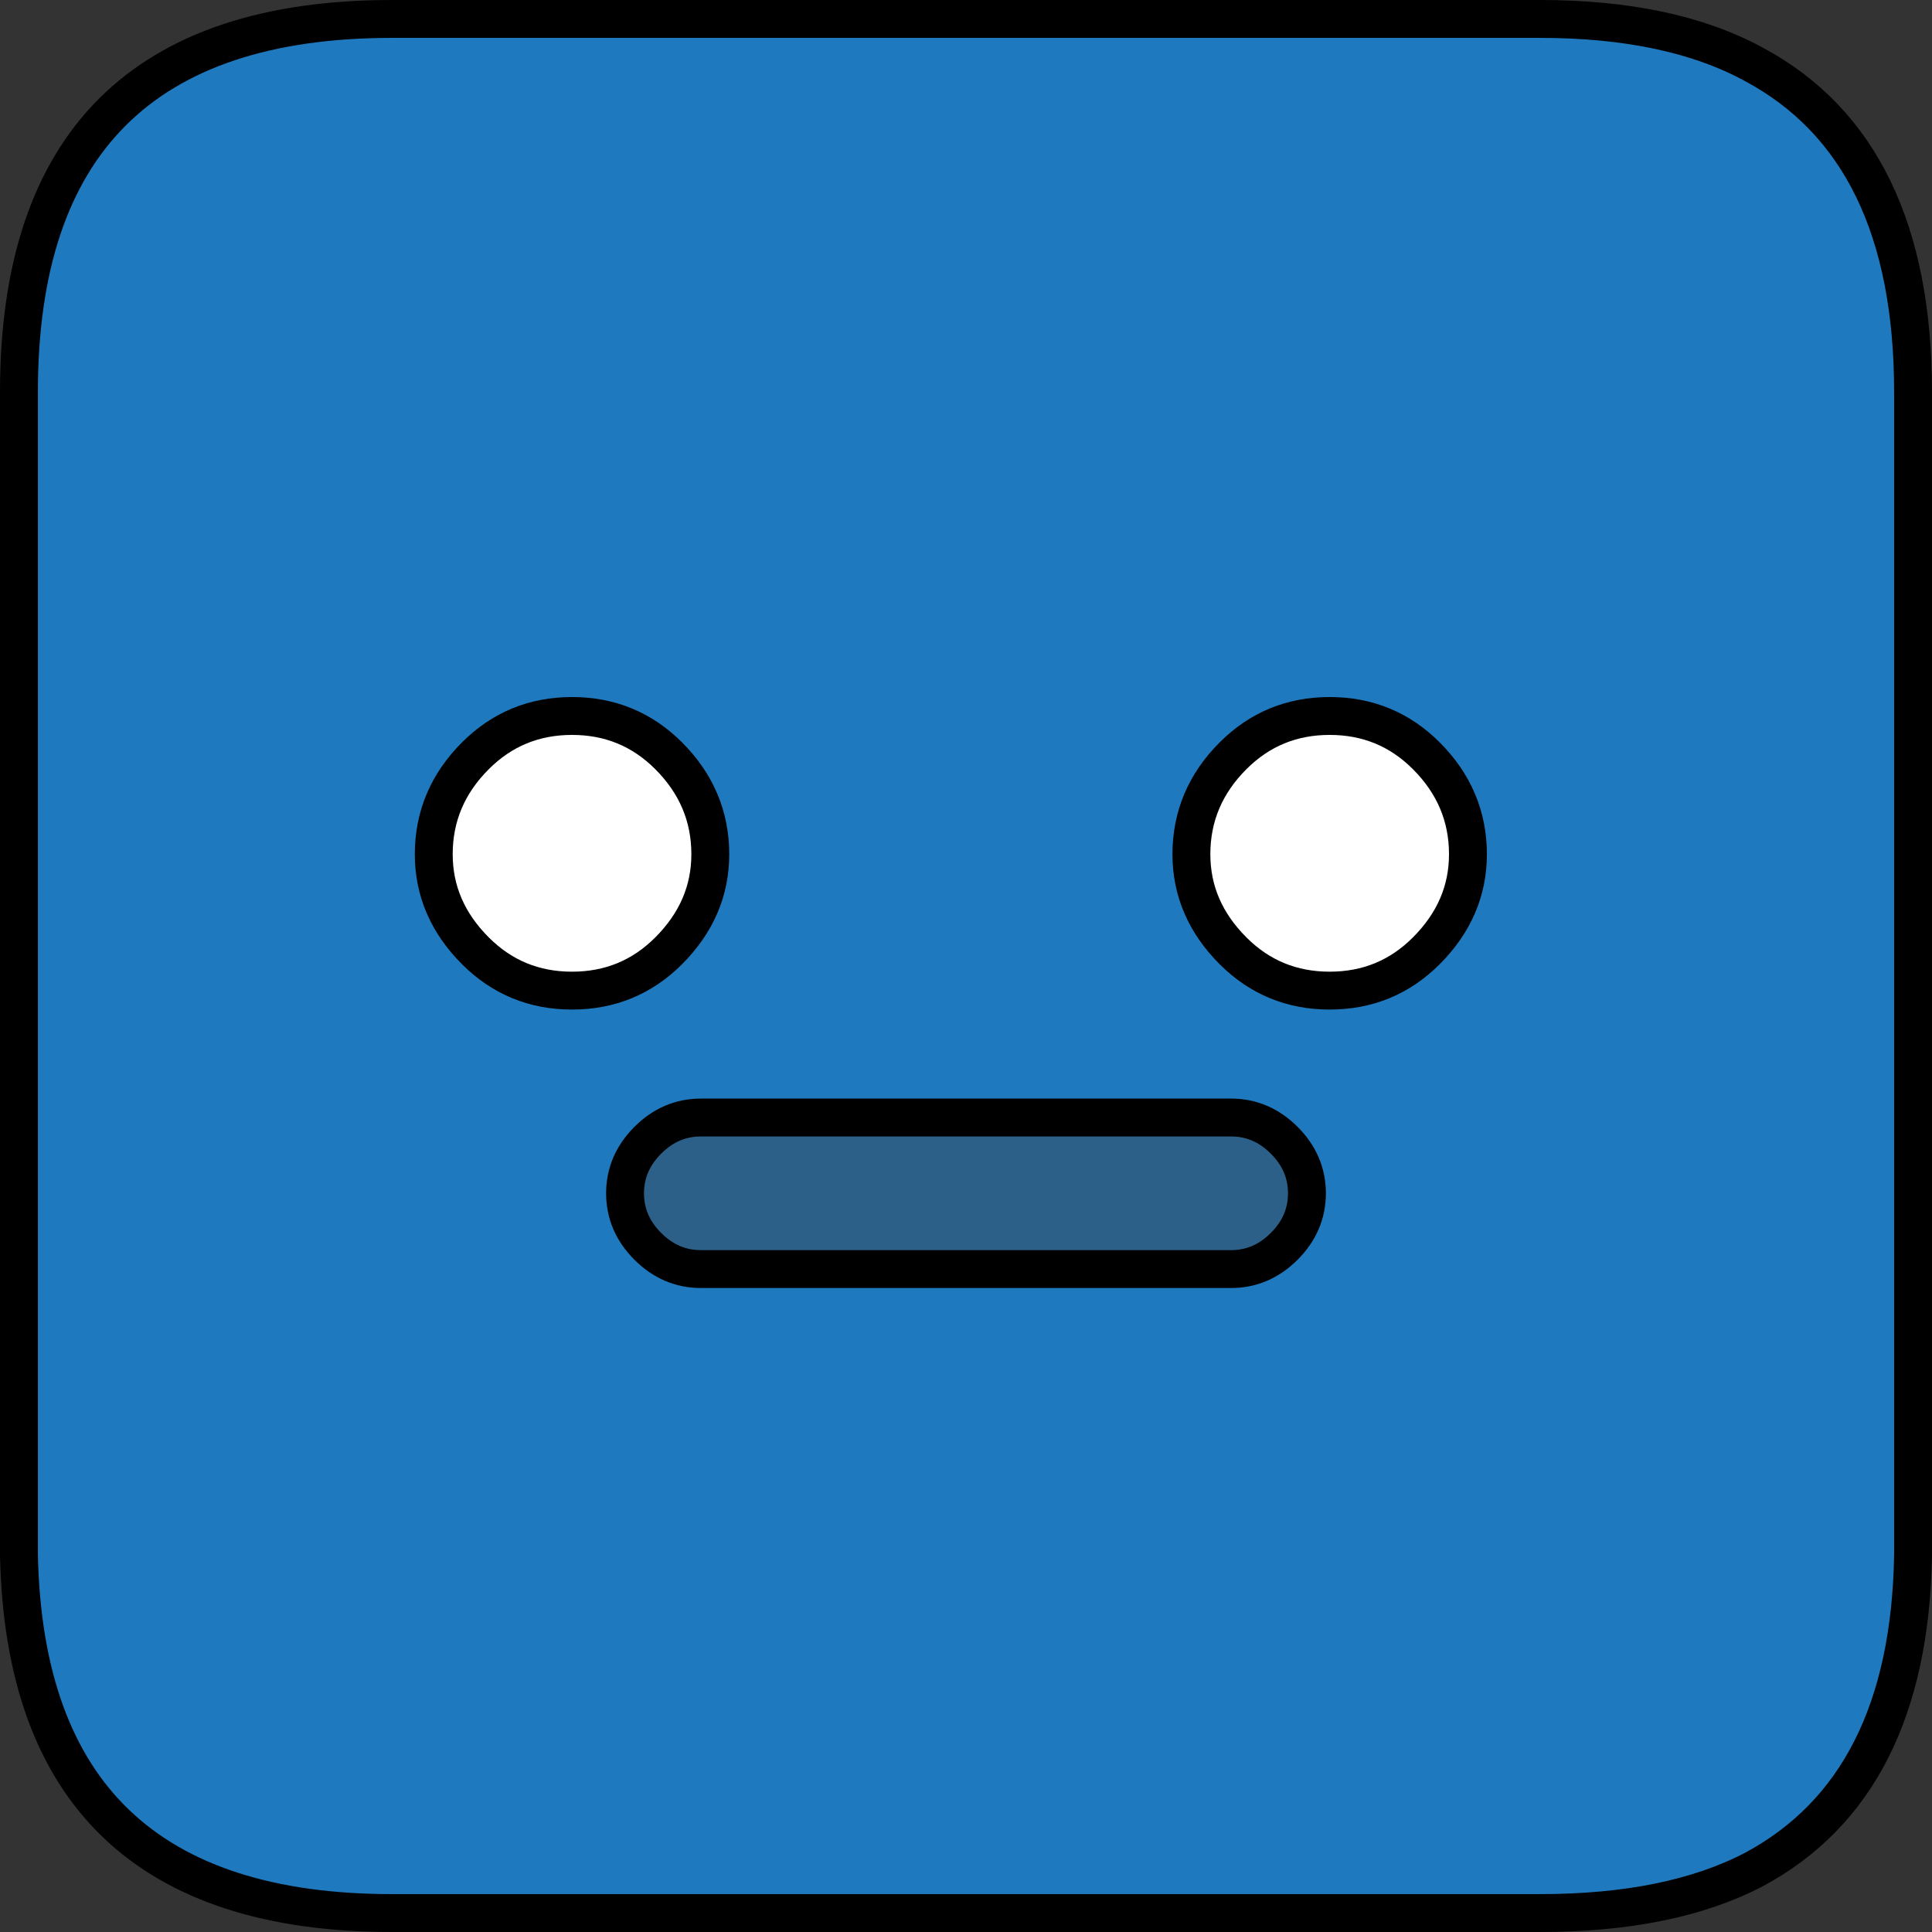 <?xml version="1.0" encoding="UTF-8" standalone="no"?>
<svg
   xmlns:dc="http://purl.org/dc/elements/1.1/"
   xmlns:cc="http://creativecommons.org/ns#"
   xmlns:rdf="http://www.w3.org/1999/02/22-rdf-syntax-ns#"
   xmlns:svg="http://www.w3.org/2000/svg"
   xmlns="http://www.w3.org/2000/svg"
   xmlns:sodipodi="http://sodipodi.sourceforge.net/DTD/sodipodi-0.dtd"
   xmlns:inkscape="http://www.inkscape.org/namespaces/inkscape"
   id="svg2"
   version="1.1"
   inkscape:version="0.91 r13725"
   sodipodi:docname="BlobC.svg"
   width="102"
   height="102">
  <rect width="100%" height="100%" fill="#333333" stroke="none"/>
  <sodipodi:namedview
     pagecolor="#ffffff"
     bordercolor="#666666"
     borderopacity="1"
     objecttolerance="10"
     gridtolerance="10"
     guidetolerance="10"
     inkscape:pageopacity="0"
     inkscape:pageshadow="2"
     inkscape:window-width="1280"
     inkscape:window-height="725"
     id="namedview772"
     showgrid="false"
     inkscape:zoom="2.36"
     inkscape:cx="-9.760942"
     inkscape:cy="23.147761"
     inkscape:window-x="199"
     inkscape:window-y="58"
     inkscape:window-maximized="0"
     inkscape:current-layer="g6"
     fit-margin-top="0"
     fit-margin-left="0"
     fit-margin-right="0"
     fit-margin-bottom="0" />
  <defs
     id="defs4" />
  <g
     id="g6"
     transform="translate(-452.25,-19.5)">
    <path
       d="m 453.25,40.2 q 0,-19.7 19.7,-19.7 l 60.6,0 q 6.9,0 11.3,2.4 8.4,4.5 8.4,17.3 l 0,61.4 q -0.2,12.2 -8.4,16.6 -4.4,2.3 -11.3,2.3 l -60.6,0 q -19.3,0 -19.7,-18.9 l 0,-61.4"
       id="path180"
       style="fill:#1f79be;fill-opacity:1;stroke:#000000;stroke-width:2;stroke-opacity:1"
       inkscape:connector-curvature="0" />
    <path
       d="m 522.45,57.3 q 3,0 5.1,2.1 2.2,2.2 2.2,5.2 0,2.9 -2.2,5.1 -2.1,2.1 -5.1,2.1 -3,0 -5.1,-2.1 -2.2,-2.2 -2.2,-5.1 0,-3 2.2,-5.2 2.1,-2.1 5.1,-2.1 m -32.7,7.3 q 0,2.9 -2.2,5.1 -2.1,2.1 -5.1,2.1 -3,0 -5.1,-2.1 -2.2,-2.2 -2.2,-5.1 0,-3 2.2,-5.2 2.1,-2.1 5.1,-2.1 3,0 5.1,2.1 2.2,2.2 2.2,5.2"
       id="path182"
       style="fill:#ffffff;fill-opacity:1;stroke:#000000;stroke-width:2;stroke-opacity:1"
       inkscape:connector-curvature="0" />
    <path
       d="m 520.05,85.3 q -1.2,1.2 -2.8,1.2 l -28,0 q -1.6,0 -2.8,-1.2 -1.2,-1.2 -1.2,-2.8 0,-1.6 1.2,-2.8 1.2,-1.2 2.8,-1.2 l 28,0 q 1.6,0 2.8,1.2 1.2,1.2 1.2,2.8 0,1.6 -1.2,2.8"
       id="path184"
       style="fill:#2c6088;fill-opacity:1;stroke:#000000;stroke-width:2;stroke-opacity:1"
       inkscape:connector-curvature="0" />
  </g>
</svg>
